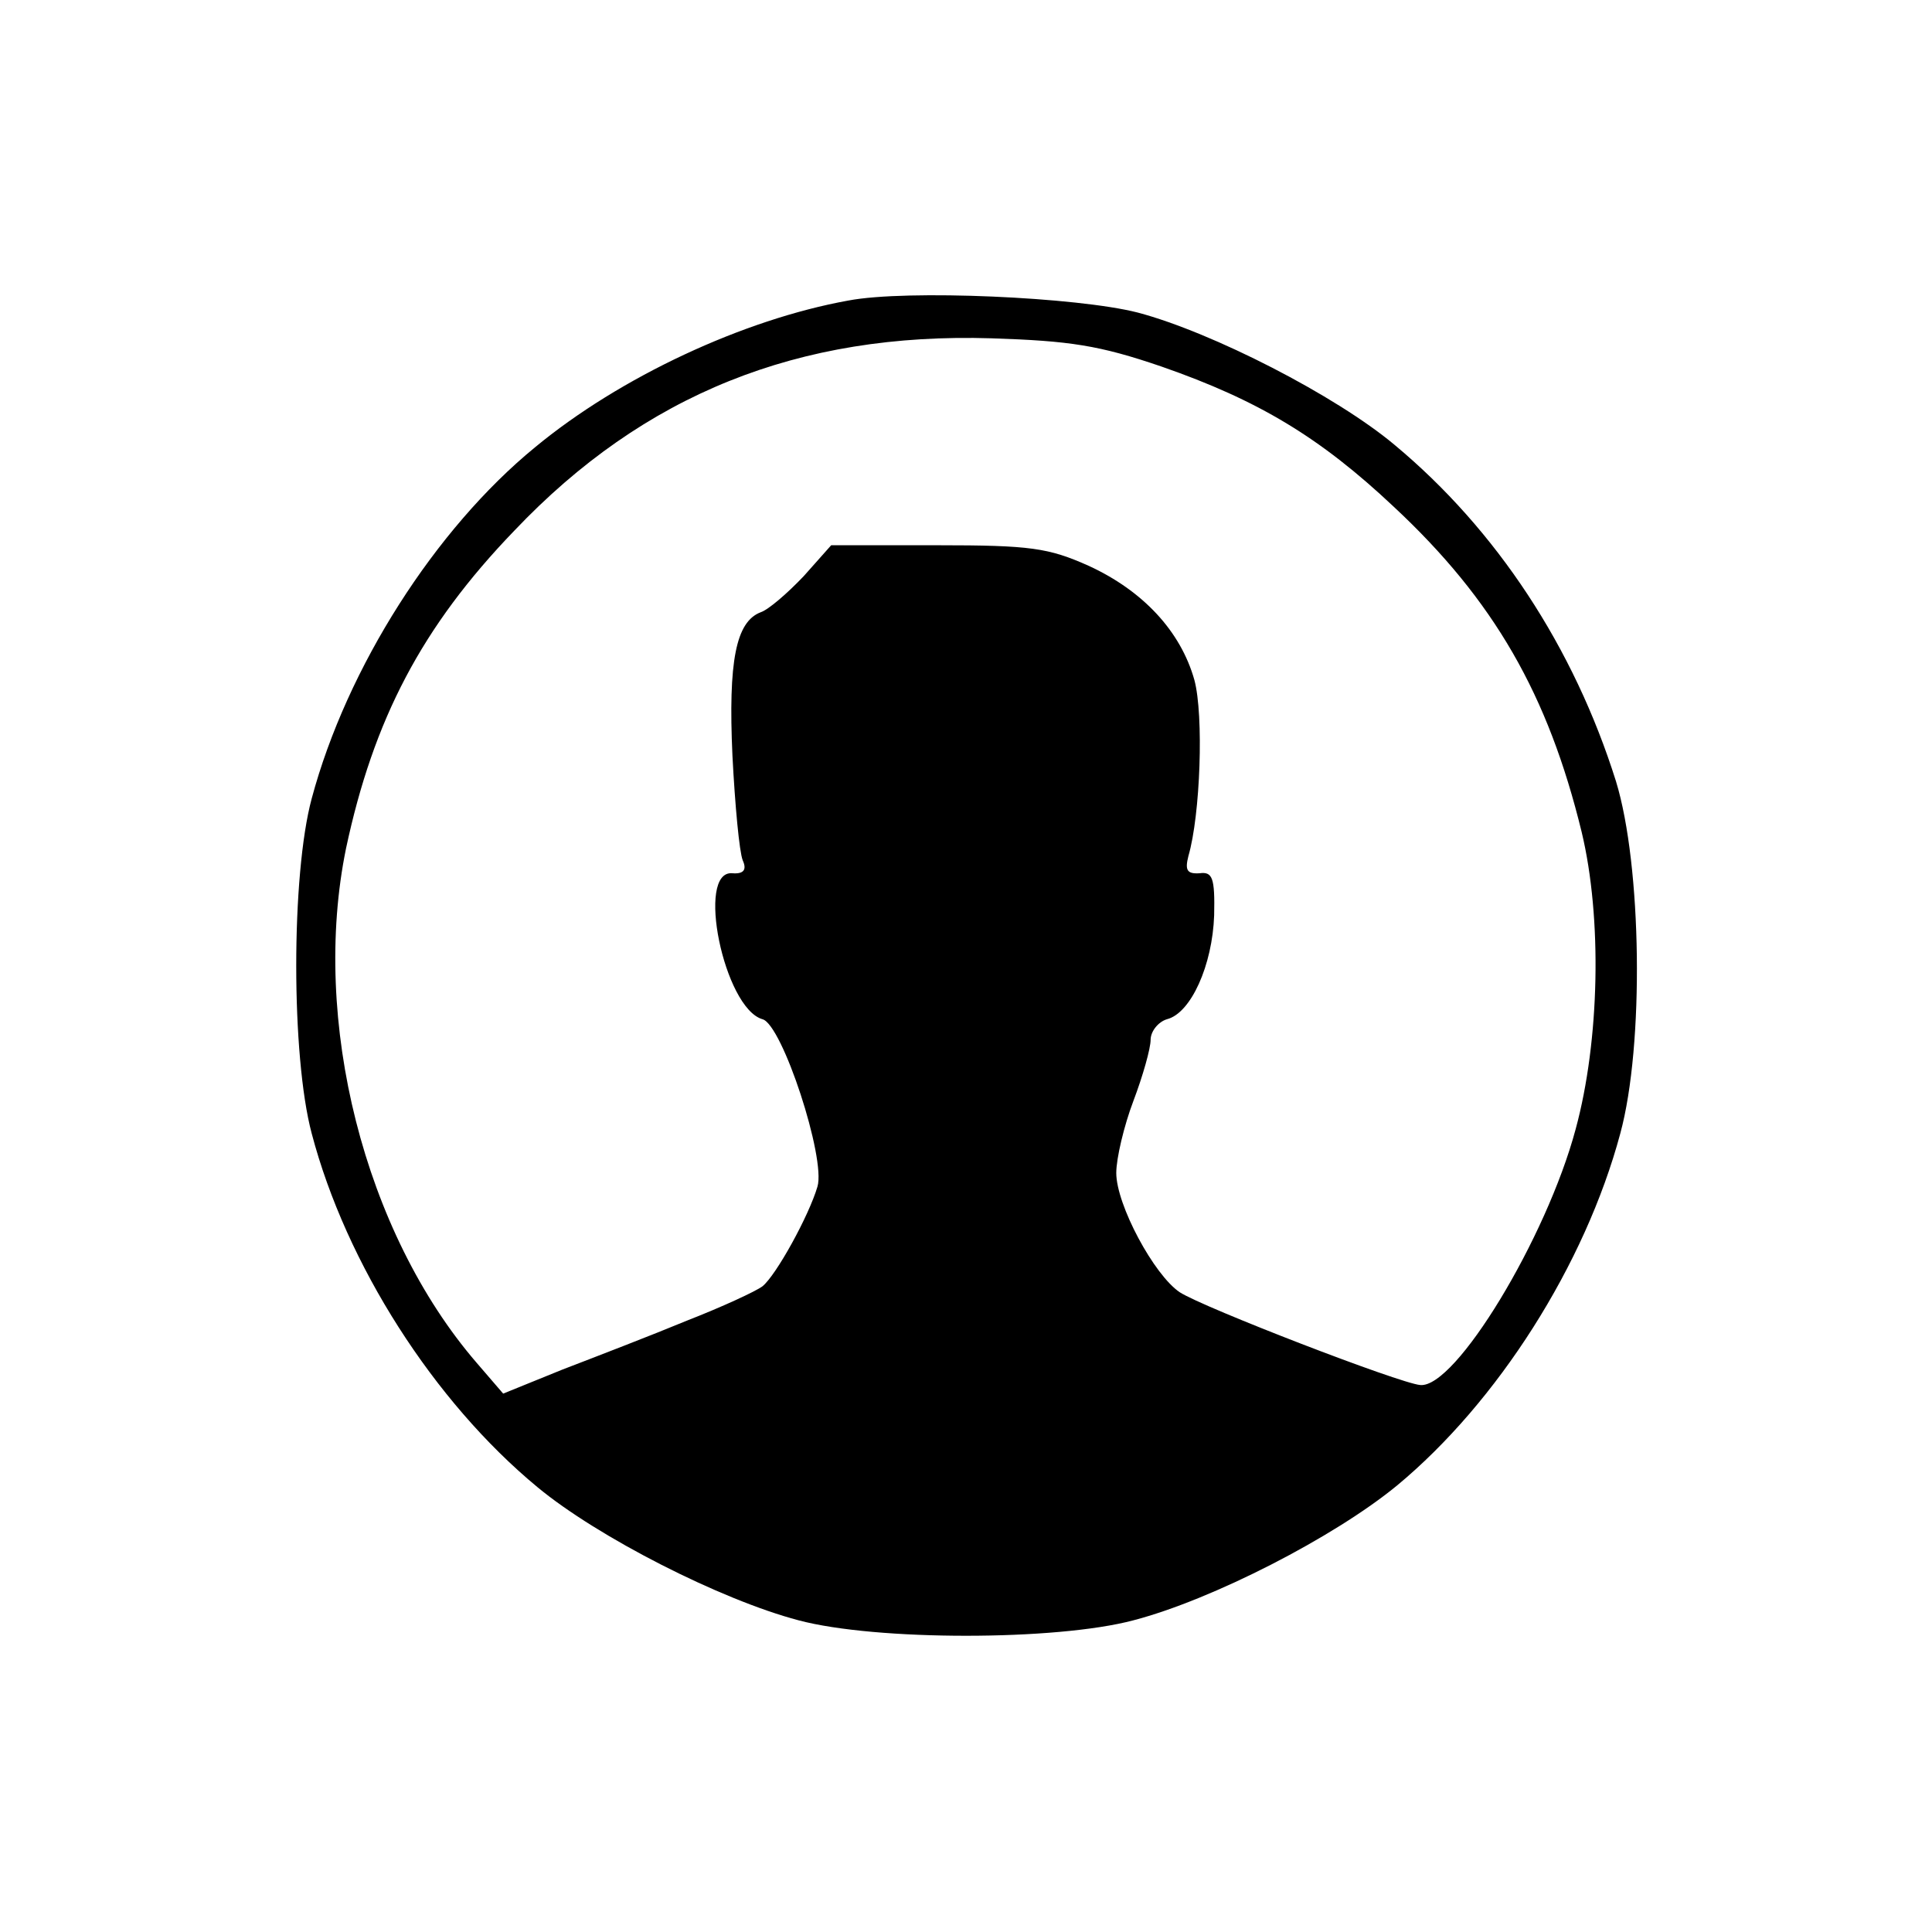 <?xml version="1.0" standalone="no"?>
<!DOCTYPE svg PUBLIC "-//W3C//DTD SVG 20010904//EN"
 "http://www.w3.org/TR/2001/REC-SVG-20010904/DTD/svg10.dtd">
<svg version="1.0" xmlns="http://www.w3.org/2000/svg"
 width="225pt" height="225pt" viewBox="0 0 225 225"
 preserveAspectRatio="xMidYMid meet">
<g transform="translate(0,225) scale(0.1,-0.1)"
fill="#000000" stroke="none">
<path d="M988 1900 c-122 -22 -266 -89 -365 -171 -116 -95 -219 -256 -260
-409 -24 -89 -24 -300 0 -390 40 -152 142 -312 263 -412 70 -58 213 -131 304
-155 90 -24 300 -24 390 0 92 24 234 97 307 157 117 97 219 257 260 410 28
103 25 312 -5 410 -49 156 -139 293 -258 392 -68 57 -212 131 -299 154 -70 18
-269 27 -337 14z m365 -77 c112 -39 184 -82 270 -163 117 -109 180 -219 219
-379 24 -100 21 -243 -7 -346 -34 -127 -140 -302 -181 -298 -24 2 -252 90
-280 108 -30 20 -74 102 -74 139 0 17 9 55 20 84 11 29 20 61 20 71 0 10 9 21
19 24 28 7 53 63 55 121 1 44 -2 51 -17 49 -15 -1 -17 4 -13 20 14 48 18 164
7 205 -16 57 -60 104 -123 133 -47 21 -68 24 -176 24 l-124 0 -32 -36 c-19
-20 -41 -39 -50 -42 -29 -11 -38 -57 -33 -167 3 -58 8 -112 12 -122 5 -11 1
-16 -12 -15 -43 4 -10 -157 35 -170 23 -6 74 -162 64 -195 -10 -34 -48 -103
-64 -116 -8 -6 -47 -24 -88 -40 -41 -17 -106 -42 -145 -57 l-69 -28 -31 36
c-131 152 -193 399 -152 599 32 150 88 258 196 370 151 159 331 231 556 224
91 -3 125 -8 198 -33z"/>
</g>
</svg>
